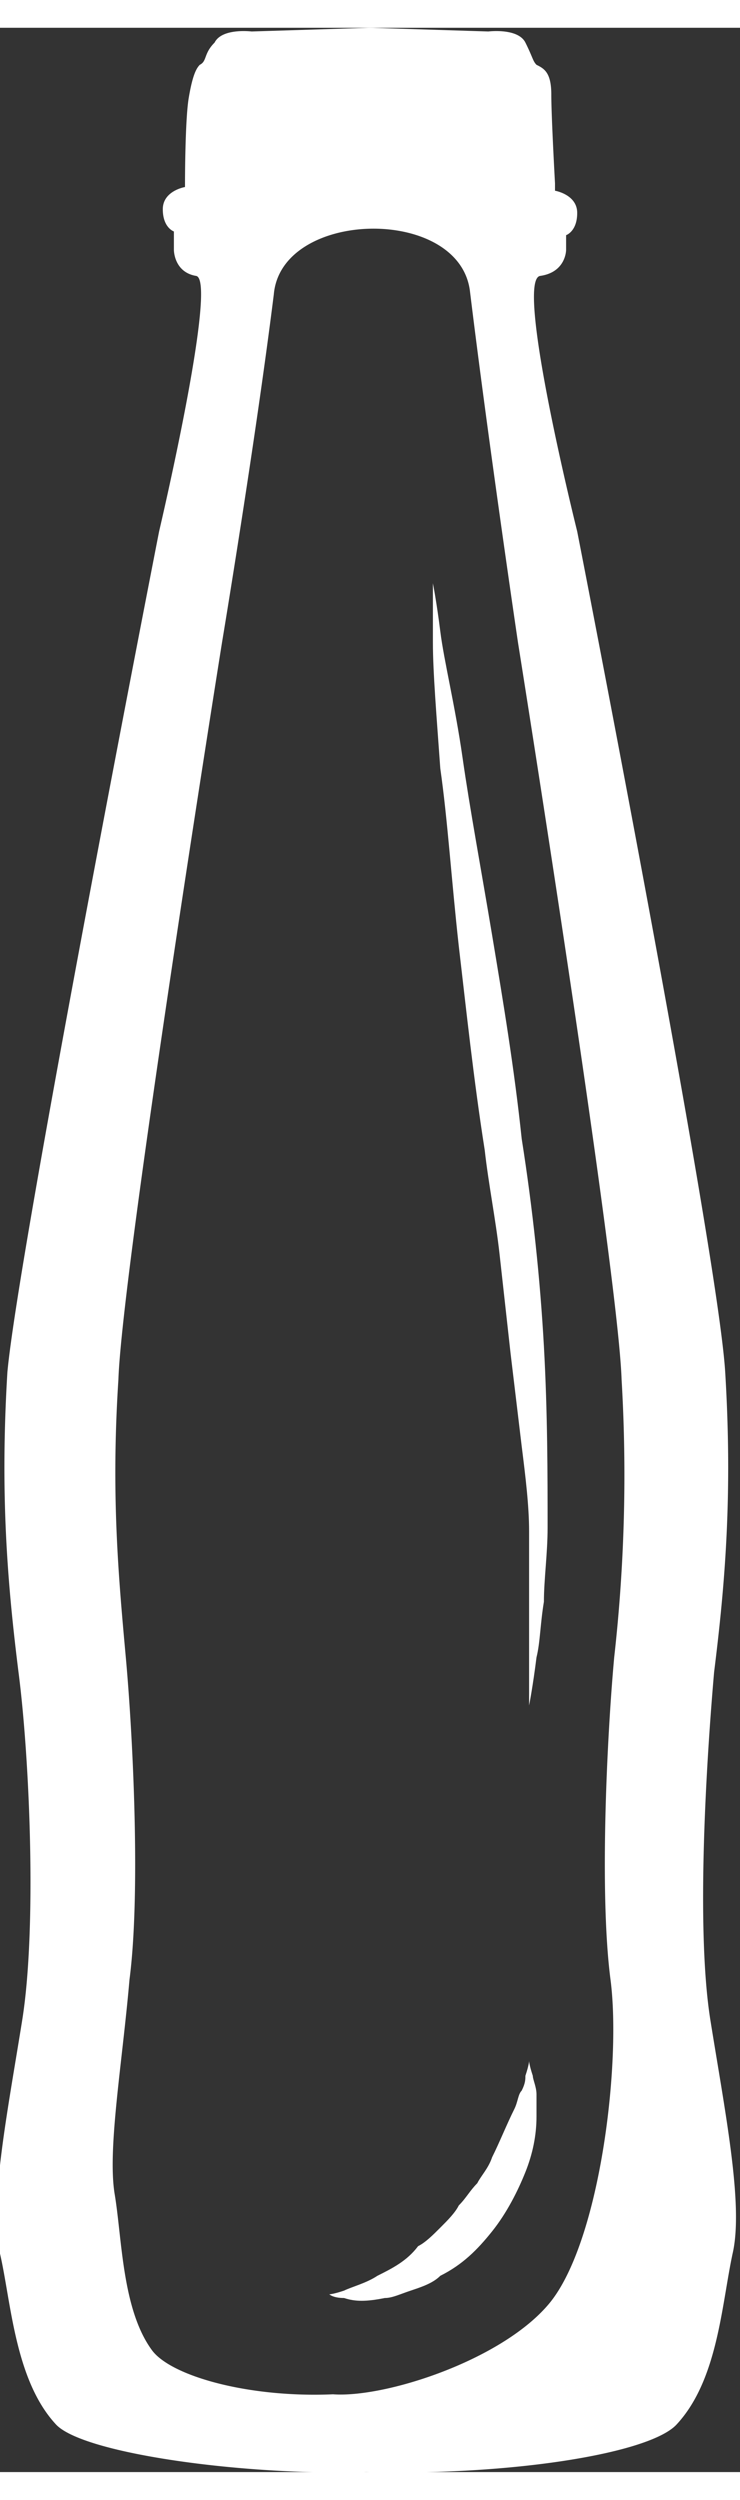 <svg xmlns="http://www.w3.org/2000/svg" viewBox="0 0 20 66" width="16" height="54">
  <rect x="0" y="0" width="20" height="66" fill="#333333" stroke="none"/>
  <path d="M6.8.1S6 0 5.8.4c-.3.3-.2.5-.4.6-.1.1-.2.3-.3.9S5 4.2 5 4.2v.1s-.6.1-.6.6.3.6.3.6V6s0 .6.6.7c.6.1-1 6.9-1 6.9S.5 33 .2 36.3c-.2 3.3 0 5.7.3 8.1.3 2.3.5 6.9.1 9.4s-.9 5-.6 6.3.4 3.4 1.5 4.6c.7.8 5.1 1.4 8.4 1.3 3.9.1 7.7-.5 8.4-1.3 1.1-1.2 1.2-3.2 1.5-4.6.3-1.3-.2-3.8-.6-6.3-.4-2.5-.1-7.1.1-9.4.3-2.4.5-4.8.3-8.1s-4-22.7-4-22.7-1.7-6.8-1-6.9c.7-.1.7-.7.7-.7v-.4s.3-.1.3-.6-.6-.6-.6-.6v-.2s-.1-1.8-.1-2.4-.2-.7-.4-.8c-.1-.1-.1-.2-.3-.6s-1-.3-1-.3L10 0 6.8.1zm5.9 7c.5 4.1 1.3 9.5 1.3 9.5s2.7 16.9 2.8 19.9a44 44 0 0 1-.2 7.5c-.2 2.2-.4 6.4-.1 8.7.3 2.3-.3 7.2-1.7 8.8C13.5 63 10.4 64 9 63.9c-2.3.1-4.4-.5-4.9-1.2-.8-1.1-.8-3-1-4.2-.2-1.2.2-3.5.4-5.8.3-2.3.1-6.5-.1-8.7-.2-2.2-.4-4.4-.2-7.5.1-3 2.8-19.9 2.8-19.9s.9-5.4 1.4-9.4c.2-2.3 5-2.4 5.3-.1z" fill-rule="evenodd" clip-rule="evenodd" fill="#fff"/>
  <path d="M11.7 15s.1.5.2 1.3.4 2 .6 3.4c.2 1.4.5 3 .8 4.8.3 1.8.6 3.6.8 5.5.3 1.9.5 3.8.6 5.6.1 1.8.1 3.5.1 4.9 0 .7-.1 1.4-.1 2-.1.6-.1 1.1-.2 1.5-.1.8-.2 1.3-.2 1.3V44v-1.5-1.9c0-.7-.1-1.5-.2-2.3l-.3-2.5-.3-2.7c-.1-.9-.3-1.9-.4-2.8-.3-1.9-.5-3.8-.7-5.5-.2-1.8-.3-3.4-.5-4.8-.1-1.4-.2-2.6-.2-3.4V15z" fill="#fff"/>
  <path d="M14.3 54.9s0 .1.1.4c0 .1.1.3.1.5v.6c0 .5-.1 1-.3 1.5-.2.5-.5 1.1-.9 1.6s-.8.9-1.4 1.2c-.2.2-.5.3-.8.4-.3.1-.5.2-.7.2-.5.1-.8.1-1.1 0-.3 0-.4-.1-.4-.1s.1 0 .4-.1c.2-.1.6-.2.9-.4.4-.2.8-.4 1.1-.8.2-.1.4-.3.6-.5.2-.2.4-.4.5-.6.2-.2.3-.4.5-.6.1-.2.3-.4.4-.7.2-.4.4-.9.6-1.3.1-.2.1-.4.2-.5.1-.2.1-.3.1-.4.1-.3.1-.4.1-.4z" fill="#fff"/>
</svg>